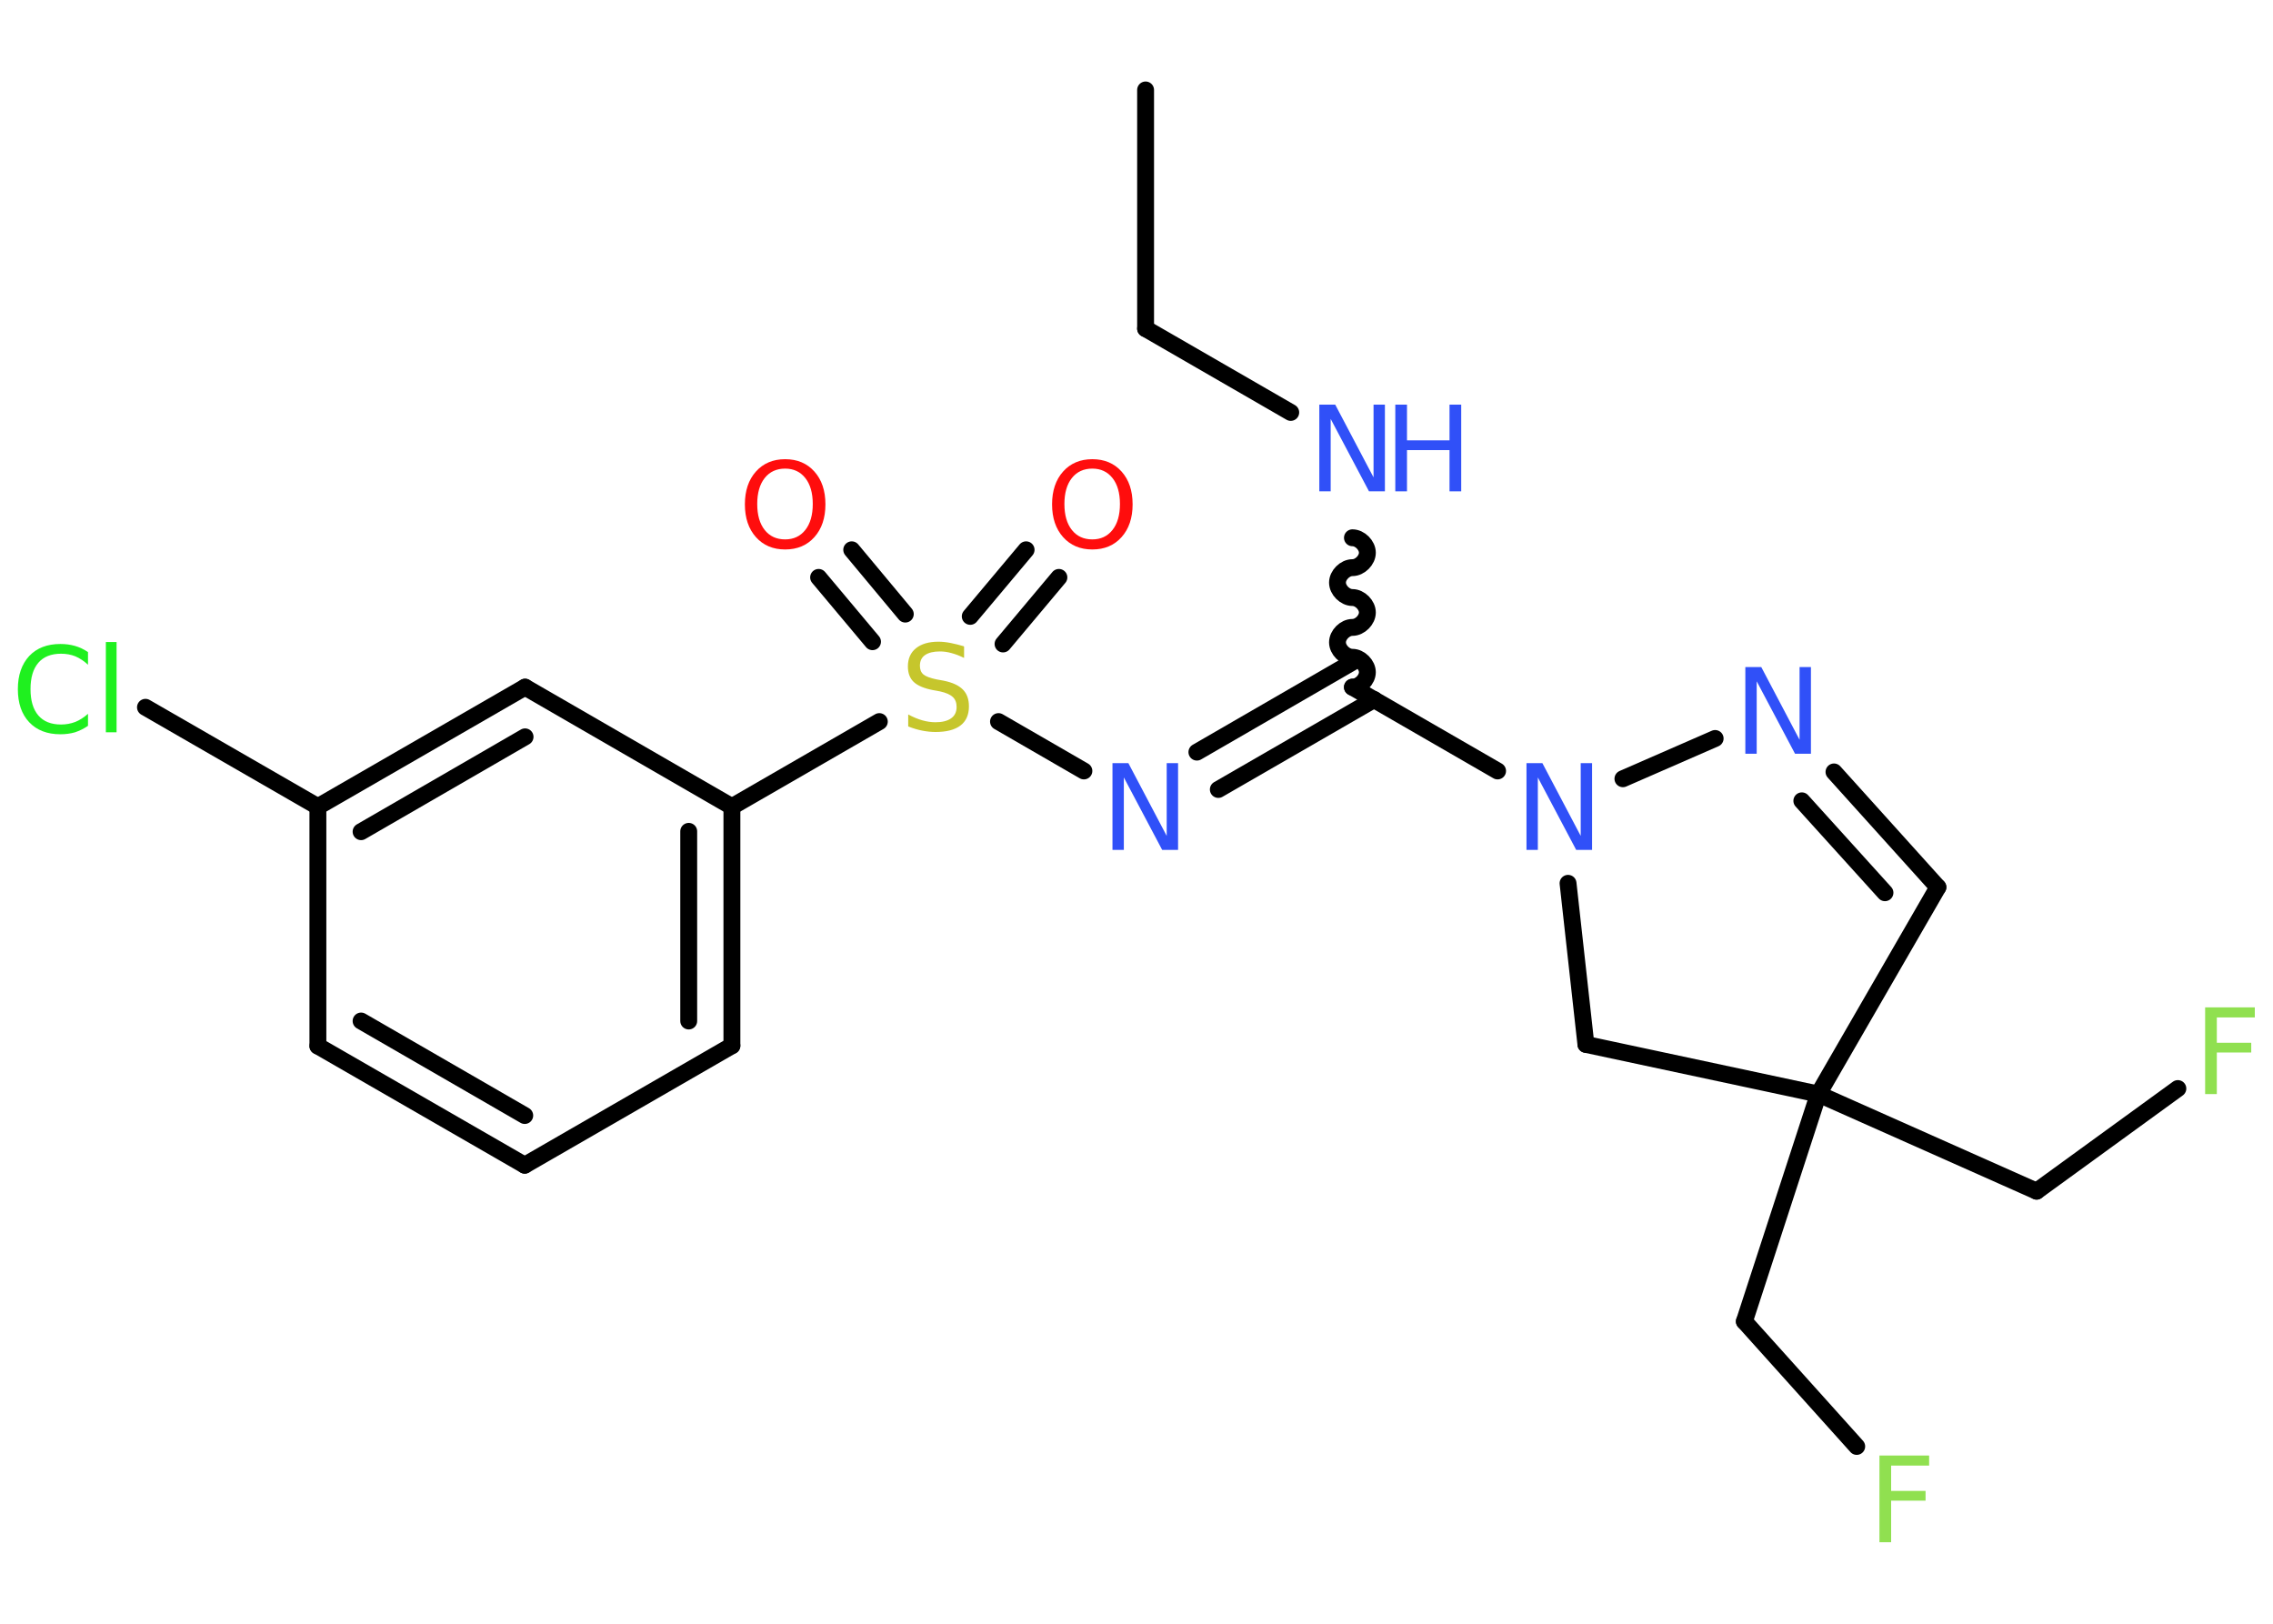 <?xml version='1.0' encoding='UTF-8'?>
<!DOCTYPE svg PUBLIC "-//W3C//DTD SVG 1.1//EN" "http://www.w3.org/Graphics/SVG/1.1/DTD/svg11.dtd">
<svg version='1.2' xmlns='http://www.w3.org/2000/svg' xmlns:xlink='http://www.w3.org/1999/xlink' width='70.0mm' height='50.0mm' viewBox='0 0 70.0 50.0'>
  <desc>Generated by the Chemistry Development Kit (http://github.com/cdk)</desc>
  <g stroke-linecap='round' stroke-linejoin='round' stroke='#000000' stroke-width='.52' fill='#3050F8'>
    <rect x='.0' y='.0' width='70.0' height='50.0' fill='#FFFFFF' stroke='none'/>
    <g id='mol1' class='mol'>
      <line id='mol1bnd1' class='bond' x1='35.28' y1='2.77' x2='35.28' y2='10.12'/>
      <line id='mol1bnd2' class='bond' x1='35.28' y1='10.12' x2='39.75' y2='12.7'/>
      <path id='mol1bnd3' class='bond' d='M41.65 21.16c.23 .0 .46 -.23 .46 -.46c.0 -.23 -.23 -.46 -.46 -.46c-.23 .0 -.46 -.23 -.46 -.46c.0 -.23 .23 -.46 .46 -.46c.23 .0 .46 -.23 .46 -.46c.0 -.23 -.23 -.46 -.46 -.46c-.23 .0 -.46 -.23 -.46 -.46c.0 -.23 .23 -.46 .46 -.46c.23 .0 .46 -.23 .46 -.46c.0 -.23 -.23 -.46 -.46 -.46' fill='none' stroke='#000000' stroke-width='.52'/>
      <g id='mol1bnd4' class='bond'>
        <line x1='42.32' y1='21.54' x2='37.52' y2='24.31'/>
        <line x1='41.65' y1='20.39' x2='36.86' y2='23.16'/>
      </g>
      <line id='mol1bnd5' class='bond' x1='33.38' y1='23.74' x2='30.75' y2='22.22'/>
      <g id='mol1bnd6' class='bond'>
        <line x1='29.88' y1='18.98' x2='31.6' y2='16.93'/>
        <line x1='30.89' y1='19.83' x2='32.61' y2='17.78'/>
      </g>
      <g id='mol1bnd7' class='bond'>
        <line x1='26.87' y1='19.76' x2='25.21' y2='17.78'/>
        <line x1='27.88' y1='18.91' x2='26.23' y2='16.93'/>
      </g>
      <line id='mol1bnd8' class='bond' x1='27.08' y1='22.22' x2='22.54' y2='24.84'/>
      <g id='mol1bnd9' class='bond'>
        <line x1='22.54' y1='32.2' x2='22.54' y2='24.84'/>
        <line x1='21.21' y1='31.44' x2='21.21' y2='25.6'/>
      </g>
      <line id='mol1bnd10' class='bond' x1='22.54' y1='32.2' x2='16.16' y2='35.88'/>
      <g id='mol1bnd11' class='bond'>
        <line x1='9.79' y1='32.21' x2='16.16' y2='35.88'/>
        <line x1='11.12' y1='31.44' x2='16.16' y2='34.35'/>
      </g>
      <line id='mol1bnd12' class='bond' x1='9.79' y1='32.21' x2='9.79' y2='24.84'/>
      <line id='mol1bnd13' class='bond' x1='9.79' y1='24.84' x2='4.48' y2='21.78'/>
      <g id='mol1bnd14' class='bond'>
        <line x1='16.17' y1='21.16' x2='9.79' y2='24.84'/>
        <line x1='16.17' y1='22.69' x2='11.12' y2='25.61'/>
      </g>
      <line id='mol1bnd15' class='bond' x1='22.54' y1='24.84' x2='16.17' y2='21.16'/>
      <line id='mol1bnd16' class='bond' x1='41.65' y1='21.16' x2='46.12' y2='23.74'/>
      <line id='mol1bnd17' class='bond' x1='48.29' y1='27.2' x2='48.84' y2='32.16'/>
      <line id='mol1bnd18' class='bond' x1='48.84' y1='32.16' x2='56.0' y2='33.69'/>
      <line id='mol1bnd19' class='bond' x1='56.0' y1='33.69' x2='53.72' y2='40.69'/>
      <line id='mol1bnd20' class='bond' x1='53.72' y1='40.69' x2='57.18' y2='44.54'/>
      <line id='mol1bnd21' class='bond' x1='56.0' y1='33.69' x2='62.72' y2='36.68'/>
      <line id='mol1bnd22' class='bond' x1='62.72' y1='36.68' x2='67.07' y2='33.52'/>
      <line id='mol1bnd23' class='bond' x1='56.0' y1='33.69' x2='59.68' y2='27.32'/>
      <g id='mol1bnd24' class='bond'>
        <line x1='59.68' y1='27.32' x2='56.48' y2='23.77'/>
        <line x1='58.05' y1='27.49' x2='55.49' y2='24.66'/>
      </g>
      <line id='mol1bnd25' class='bond' x1='49.98' y1='23.98' x2='52.82' y2='22.74'/>
      <g id='mol1atm3' class='atom'>
        <path d='M40.64 12.46h.48l1.18 2.24v-2.24h.35v2.67h-.49l-1.18 -2.23v2.23h-.35v-2.67z' stroke='none'/>
        <path d='M42.97 12.46h.36v1.1h1.31v-1.1h.36v2.67h-.36v-1.27h-1.31v1.27h-.36v-2.67z' stroke='none'/>
      </g>
      <path id='mol1atm5' class='atom' d='M34.27 23.5h.48l1.18 2.24v-2.24h.35v2.67h-.49l-1.18 -2.23v2.23h-.35v-2.67z' stroke='none'/>
      <path id='mol1atm6' class='atom' d='M29.69 19.91v.35q-.2 -.1 -.39 -.15q-.18 -.05 -.35 -.05q-.3 .0 -.46 .11q-.16 .11 -.16 .33q.0 .18 .11 .27q.11 .09 .4 .15l.22 .04q.4 .08 .59 .27q.19 .19 .19 .52q.0 .39 -.26 .59q-.26 .2 -.77 .2q-.19 .0 -.4 -.04q-.21 -.04 -.44 -.13v-.37q.22 .12 .43 .18q.21 .06 .41 .06q.31 .0 .48 -.12q.17 -.12 .17 -.35q.0 -.2 -.12 -.31q-.12 -.11 -.39 -.17l-.22 -.04q-.41 -.08 -.59 -.25q-.18 -.17 -.18 -.48q.0 -.36 .25 -.56q.25 -.2 .69 -.2q.18 .0 .38 .04q.2 .04 .4 .1z' stroke='none' fill='#C6C62C'/>
      <path id='mol1atm7' class='atom' d='M33.64 14.43q-.4 .0 -.63 .29q-.23 .29 -.23 .8q.0 .51 .23 .8q.23 .29 .63 .29q.39 .0 .62 -.29q.23 -.29 .23 -.8q.0 -.51 -.23 -.8q-.23 -.29 -.62 -.29zM33.64 14.14q.56 .0 .9 .38q.34 .38 .34 1.01q.0 .63 -.34 1.01q-.34 .38 -.9 .38q-.56 .0 -.9 -.38q-.34 -.38 -.34 -1.01q.0 -.63 .34 -1.01q.34 -.38 .9 -.38z' stroke='none' fill='#FF0D0D'/>
      <path id='mol1atm8' class='atom' d='M24.18 14.43q-.4 .0 -.63 .29q-.23 .29 -.23 .8q.0 .51 .23 .8q.23 .29 .63 .29q.39 .0 .62 -.29q.23 -.29 .23 -.8q.0 -.51 -.23 -.8q-.23 -.29 -.62 -.29zM24.18 14.14q.56 .0 .9 .38q.34 .38 .34 1.01q.0 .63 -.34 1.01q-.34 .38 -.9 .38q-.56 .0 -.9 -.38q-.34 -.38 -.34 -1.01q.0 -.63 .34 -1.01q.34 -.38 .9 -.38z' stroke='none' fill='#FF0D0D'/>
      <path id='mol1atm14' class='atom' d='M2.71 20.09v.38q-.18 -.17 -.39 -.26q-.2 -.08 -.44 -.08q-.46 .0 -.7 .28q-.24 .28 -.24 .81q.0 .53 .24 .81q.24 .28 .7 .28q.23 .0 .44 -.08q.2 -.08 .39 -.25v.37q-.19 .13 -.4 .2q-.21 .06 -.45 .06q-.61 .0 -.96 -.37q-.35 -.37 -.35 -1.02q.0 -.64 .35 -1.02q.35 -.37 .96 -.37q.24 .0 .45 .06q.21 .06 .4 .19zM3.26 19.77h.33v2.78h-.33v-2.78z' stroke='none' fill='#1FF01F'/>
      <path id='mol1atm16' class='atom' d='M47.02 23.5h.48l1.18 2.24v-2.24h.35v2.67h-.49l-1.18 -2.23v2.23h-.35v-2.67z' stroke='none'/>
      <path id='mol1atm20' class='atom' d='M57.88 44.82h1.53v.31h-1.17v.78h1.06v.3h-1.06v1.28h-.36v-2.67z' stroke='none' fill='#90E050'/>
      <path id='mol1atm22' class='atom' d='M67.91 31.02h1.53v.31h-1.17v.78h1.06v.3h-1.06v1.28h-.36v-2.67z' stroke='none' fill='#90E050'/>
      <path id='mol1atm24' class='atom' d='M53.76 20.54h.48l1.18 2.24v-2.24h.35v2.67h-.49l-1.18 -2.23v2.23h-.35v-2.67z' stroke='none'/>
    </g>
  </g>
</svg>
